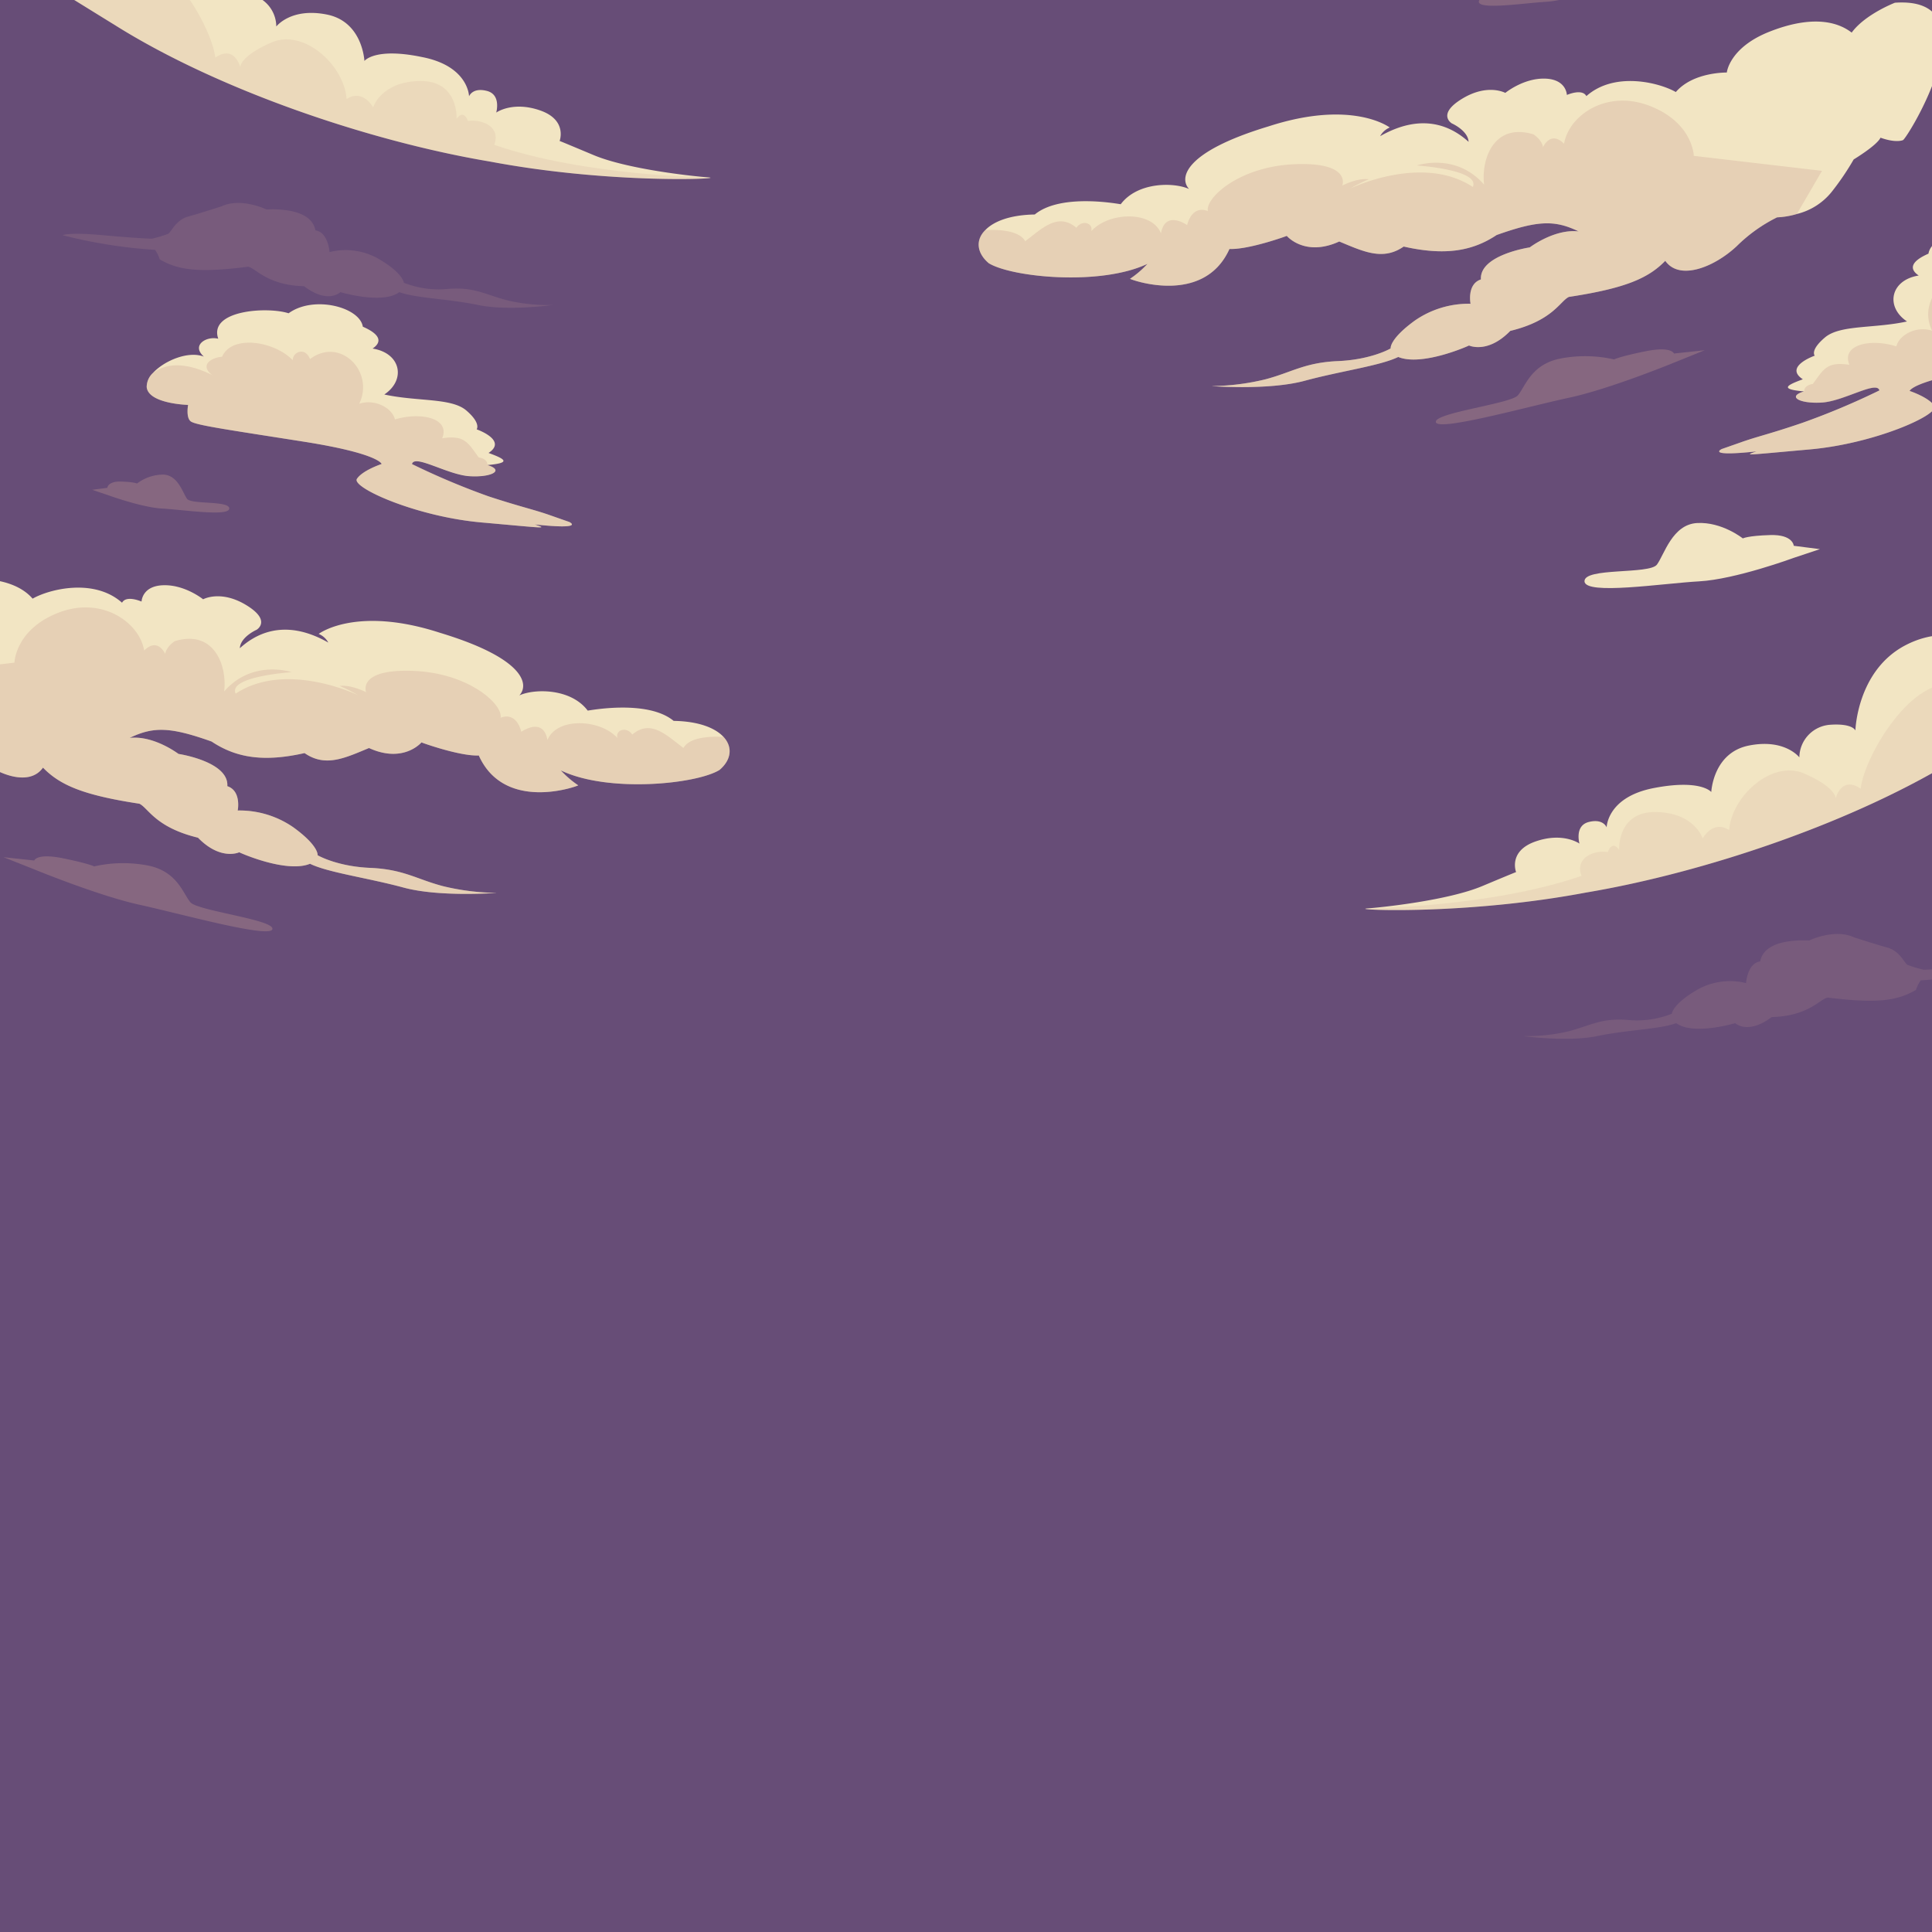 <svg xmlns="http://www.w3.org/2000/svg" xmlns:xlink="http://www.w3.org/1999/xlink" viewBox="0 0 432 432">
  <defs>
    <style>.BUNTAI_BUNTAI_BCKGDS_BUNTAI_NIGHT_a{fill:none;}.BUNTAI_BUNTAI_BCKGDS_BUNTAI_NIGHT_b{isolation:isolate;}.BUNTAI_BUNTAI_BCKGDS_BUNTAI_NIGHT_c{fill:#674d77;}.BUNTAI_BUNTAI_BCKGDS_BUNTAI_NIGHT_d{clip-path:url(#BUNTAI_BUNTAI_BCKGDS_BUNTAI_NIGHT_a);}.BUNTAI_BUNTAI_BCKGDS_BUNTAI_NIGHT_e{fill:#f2e5c3;}.BUNTAI_BUNTAI_BCKGDS_BUNTAI_NIGHT_f,.BUNTAI_BUNTAI_BCKGDS_BUNTAI_NIGHT_g{fill:#cba294;mix-blend-mode:multiply;}.BUNTAI_BUNTAI_BCKGDS_BUNTAI_NIGHT_f{opacity:0.31;}.BUNTAI_BUNTAI_BCKGDS_BUNTAI_NIGHT_g{opacity:0.17;}</style>
    <clipPath id="BUNTAI_BUNTAI_BCKGDS_BUNTAI_NIGHT_a">
      <rect class="BUNTAI_BUNTAI_BCKGDS_BUNTAI_NIGHT_a" width="432" height="432" />
    </clipPath>
  </defs>
  <g class="BUNTAI_BUNTAI_BCKGDS_BUNTAI_NIGHT_b">
    <rect class="BUNTAI_BUNTAI_BCKGDS_BUNTAI_NIGHT_c" width="432" height="432" />
    <g class="BUNTAI_BUNTAI_BCKGDS_BUNTAI_NIGHT_d">
      <path class="BUNTAI_BUNTAI_BCKGDS_BUNTAI_NIGHT_e" d="M119.59,117.27c2.86,1,2.68.85-11.94-.45S78.53,109,79.81,107.07s5.53-3.32,5.53-3.32-.52-2.33-17.47-5-24.12-3.67-25.23-4.54-.58-3.67-.58-3.67-8.91-.23-9.26-4a4.29,4.29,0,0,1,1.4-3.15s0,0,0,0c2.54-2.74,7.89-5,11.39-3.65-2.91-2.56.59-4.66,3.21-4-2.22-6.41,11-7.22,15.73-5.69,5.59-4.07,15.9-1.4,16.6,3,3.8,1.66,4.45,3.36,2.18,4.89,6.34,1,7.52,7,2.62,10.27,7.43,1.62,15,.7,18.35,3.58S106.58,96,106.58,96s7,2.44,2.66,5.28c3.84,1.4,5.11,2.23-.26,2.71,3.93,1.18.92,2.8-4,2.49s-12.31-5-12.86-2.71A165.36,165.36,0,0,0,109.28,111c7.46,2.44,10.08,2.91,14,4.31l4,1.4S131.07,118.49,119.59,117.27Z" />
      <path class="BUNTAI_BUNTAI_BCKGDS_BUNTAI_NIGHT_e" d="M160.89,172.16c-5.11,3.18-24.94,5.19-35.49.1a21.71,21.71,0,0,0,3.89,3.34c.1.09-16.41,6.25-22.23-6.67-4.32.18-12.85-2.91-12.82-2.93s-4,4.8-11.73,1.26c-5.42,2.25-9.76,4.36-14.41,1.13-8.86,2-15.13,1.19-20.78-2.58-9.25-3.29-13-3.38-18.33-.81,5.45-.61,10.91,3.58,10.93,3.58s11.28,1.69,10.91,7.21c3.19,1.05,2.33,5.44,2.32,5.44A21.14,21.14,0,0,1,65.61,185c5.72,4.15,5.42,6.21,5.4,6.22s4.28,2.52,11.77,2.84,10.37,2.54,16.29,4.09a52.79,52.79,0,0,0,12,1.5s-12.76,1-20.84-1.19-16.86-3.34-20.91-5.32c-5.31,2.18-15.87-2.54-15.82-2.57s-4.11,2-9.23-3.26c-9.57-2.32-11.12-6.66-13.11-7.6-12.63-1.92-17.78-4.18-21.55-8.07-3.19,4.54-11,1.4-16-3.3a34.63,34.63,0,0,0-9-6.42,18.07,18.07,0,0,1-4.42-.75,14.34,14.34,0,0,1-7.67-4.89,59.36,59.36,0,0,1-5-7.35s-5.15-3.1-6-4.86c-3.49,1.25-5,.55-5,.55-.76,0-20.73-32.3,1.78-30.73,0,0,6.67,2.57,9.67,6.68,3.57-2.77,9.55-3.71,18.44-.18s9.49,9.07,9.47,9.1,7.47-.19,11.41,4.37c3.74-2.13,13.73-4.66,20,.91.95-1.77,4.35-.26,4.36-.26s.06-3.51,4.89-3.65S45.41,134,45.42,134s3.93-2.18,9.67,1.32,2.27,5.52,2.25,5.52-3.58,1.6-3.71,4.1c2.91-2.62,9.46-7.14,19.78-1.26a4.41,4.41,0,0,0-2.15-1.94c.14-.1,8.44-6.31,27.11-.25,19,5.74,20,11.61,17.76,14,3.39-1.54,11.51-1.61,15.28,3.4,0,.06,13.27-2.61,19.22,2.3,5.57.09,9.28,1.57,11.13,3.56h0C163.86,167,163.57,169.88,160.89,172.16Z" />
      <path class="BUNTAI_BUNTAI_BCKGDS_BUNTAI_NIGHT_f" d="M119.59,117.27c2.86,1,2.68.85-11.94-.45S78.53,109,79.81,107.07s5.53-3.32,5.53-3.32-.52-2.33-17.47-5-24.12-3.67-25.23-4.54-.58-3.67-.58-3.67-8.91-.23-9.26-4a4.29,4.29,0,0,1,1.4-3.15s0,0,0,0c3.4-2.53,8-2.13,13.27.48-2.8-2.1-.52-3.85,2.19-4.11,2.18-5,11.7-3.49,15.81.79-.09-1.75,2.71-3.15,3.85-.26,6.72-5.07,14.5,2.79,11,10,3.22-1.13,7.26.7,8,3.5C94,92.06,100.75,93.46,98.87,98c5-.75,5.72.91,8.17,4.28,2.14.35,1.94,1.68,1.94,1.68,3.93,1.18.92,2.8-4,2.49s-12.31-5-12.86-2.71A165.36,165.36,0,0,0,109.28,111c7.46,2.44,10.08,2.91,14,4.31l4,1.4S131.07,118.49,119.59,117.27Z" />
      <path class="BUNTAI_BUNTAI_BCKGDS_BUNTAI_NIGHT_f" d="M160.89,172.16c-5.11,3.18-24.94,5.19-35.49.1a21.71,21.71,0,0,0,3.89,3.34c.1.09-16.41,6.25-22.23-6.67-4.32.18-12.85-2.91-12.82-2.93s-4,4.8-11.73,1.26c-5.42,2.25-9.76,4.36-14.41,1.13-8.86,2-15.13,1.19-20.78-2.58-9.25-3.29-13-3.38-18.33-.81,5.45-.61,10.91,3.58,10.93,3.58s11.28,1.69,10.91,7.21c3.19,1.05,2.33,5.44,2.32,5.44A21.14,21.14,0,0,1,65.61,185c5.72,4.15,5.42,6.21,5.4,6.22s4.28,2.52,11.77,2.84,10.37,2.54,16.29,4.09a52.79,52.79,0,0,0,12,1.5s-12.76,1-20.84-1.19-16.86-3.34-20.91-5.32c-5.31,2.18-15.87-2.54-15.82-2.57s-4.11,2-9.23-3.26c-9.57-2.32-11.12-6.66-13.11-7.6-12.63-1.92-17.78-4.18-21.55-8.07-3.19,4.54-11,1.4-16-3.3a34.63,34.63,0,0,0-9-6.42,18.07,18.07,0,0,1-4.42-.75l-5.62-9.65,28.66-3.35s.17-7.43,9.87-11.18,18.09,2.18,19.14,8.47c3.06-3.06,4.72.79,4.72.79s0-1.4,2.1-2.88c8.91-2.71,11.76,5.59,11.06,11.24,6.35-7.28,15.09-4.31,15.09-4.31s-14.27.93-12.52,4.8c11.08-7.3,26.64,0,27.4.35a33.31,33.31,0,0,0-4.16-2.07c2.56-.34,5.94,1.4,5.94,1.4s-2.1-5.24,10.49-4.77,20.15,7.57,19.57,10.48c3.73-1.4,4.63,3.15,4.63,3.15s4.89-3.5,5.85,1.83c2.1-5.15,11.8-4.72,15.65-.45-.53-1.77,2-2.69,3.32-.77,4.19-3.58,7.86.35,11.44,3,1.71-3.07,8.63-2.48,9-2.45h0C163.86,167,163.57,169.88,160.89,172.16Z" />
      <path class="BUNTAI_BUNTAI_BCKGDS_BUNTAI_NIGHT_e" d="M485.35,139.61c-2.36,1.59-4.77,3.15-7.19,4.68-.22,0-11.79,7.51-29.23,18.32-3.26,2-6.74,4.16-10.37,6.39-23.12,14.56-57.05,26.07-84,30.59-25.21,4.76-49.27,4-49.3,3.61t.3-.06c3.34-.23,18.21-1.8,25.85-5S339,195,339,195s-1.84-4.68,4.33-6.84,9.83.46,9.84.47-1.17-4,2.08-4.83,4,1.2,4,1.2.07-6.77,10.54-8.79,12.83.84,12.85.89.34-8.78,8.4-10.39,11.28,2.62,11.3,2.64a7.4,7.4,0,0,1,6.85-7.29c5.12-.36,5.68,1.28,5.68,1.29s.33-13.39,11.19-19.07,19.93,1,20,1,5.75-4.15,6.89,1.1c3.75-4.78,9.3-6.71,13.05-4s3.78,2.67,3.78,2.67,2.13-2.16,4-.67C478.18,142.6,484.94,139.8,485.35,139.61Z" />
      <path class="BUNTAI_BUNTAI_BCKGDS_BUNTAI_NIGHT_g" d="M448.93,162.61c-3.26,2-6.74,4.16-10.37,6.39-23.12,14.56-57.05,26.07-84,30.59-25.21,4.76-49.27,4-49.3,3.61l.3-.06s27.71-.26,48.08-7.3c-1.55-4,2.66-5.8,5.86-5.33,1.13-2.84,2.55-.47,2.55-.47s-.51-8.6,8.2-8.47,10.47,5.9,10.47,5.9,2.26-4.23,5.92-1.87c.59-7.66,9.62-15.75,16.77-12.65s7.06,5.52,7.06,5.52,1.29-5.09,5.57-2.13c.89-7.43,11.8-25.83,21.56-23.06l9.76,2.77Z" />
      <path class="BUNTAI_BUNTAI_BCKGDS_BUNTAI_NIGHT_e" d="M401.08,124.74s-13,4.8-21.14,5.25-25.49,3.15-25.64,0,14.55-1.5,16.2-3.75,3.44-9,9-9.29,10.2,3.44,10.2,3.44,1.05-.6,6.15-.75,5.24,2.4,5.24,2.4l5.85.75Z" />
      <path class="BUNTAI_BUNTAI_BCKGDS_BUNTAI_NIGHT_f" d="M24,110.66s7.6,2.8,12.32,3.06,14.85,1.83,14.94,0-8.47-.87-9.43-2.18-2-5.25-5.25-5.42a9.76,9.76,0,0,0-5.94,2s-.61-.35-3.58-.44-3.06,1.4-3.06,1.4l-3.4.44Z" />
      <path class="BUNTAI_BUNTAI_BCKGDS_BUNTAI_NIGHT_f" d="M7.3,194.25s14.53,6,23.87,8.05,29.17,7.57,29.74,5.47-16.69-4.11-18.32-6-2.88-6.81-9.28-8.19a29.3,29.3,0,0,0-12.26.15s-1.14-.63-7-1.82-6.39.5-6.39.5l-6.87-.74Z" />
      <path class="BUNTAI_BUNTAI_BCKGDS_BUNTAI_NIGHT_e" d="M392.74,100.94c-2.86,1-2.68.85,11.94-.45s29.12-7.82,27.84-9.75S427,87.42,427,87.42s.52-2.33,17.47-5,24.12-3.67,25.23-4.54.58-3.67.58-3.67,8.91-.23,9.26-4a4.29,4.29,0,0,0-1.4-3.15s0,0,0,0c-2.54-2.74-7.89-5-11.39-3.65,2.91-2.56-.59-4.66-3.21-4,2.22-6.41-11.05-7.22-15.73-5.69-5.59-4.07-15.9-1.4-16.6,3-3.8,1.66-4.45,3.36-2.18,4.89-6.34,1-7.52,7-2.62,10.27-7.43,1.62-14.95.7-18.35,3.58s-2.28,4.07-2.28,4.07-7,2.44-2.66,5.28c-3.84,1.4-5.11,2.23.26,2.71-3.93,1.18-.92,2.8,4,2.49s12.31-5,12.86-2.71a165.36,165.36,0,0,1-17.18,7.23C395.59,97.09,393,97.56,389,99l-4,1.4S381.26,102.16,392.74,100.94Z" />
      <path class="BUNTAI_BUNTAI_BCKGDS_BUNTAI_NIGHT_e" d="M221.08,58.85C226.19,62,246,64,256.57,59a21.71,21.71,0,0,1-3.89,3.34c-.1.09,16.41,6.25,22.23-6.67,4.32.18,12.85-2.91,12.82-2.93s4,4.8,11.73,1.26c5.42,2.25,9.76,4.36,14.41,1.13,8.86,2,15.13,1.19,20.78-2.58,9.25-3.29,13-3.38,18.33-.81-5.45-.61-10.91,3.58-10.93,3.58S330.77,57,331.14,62.48c-3.19,1.05-2.33,5.44-2.32,5.44a21.14,21.14,0,0,0-12.46,3.76c-5.72,4.15-5.42,6.21-5.4,6.22s-4.28,2.52-11.77,2.84-10.37,2.54-16.29,4.09a52.79,52.79,0,0,1-12,1.5s12.76,1,20.84-1.19,16.86-3.34,20.91-5.32c5.31,2.18,15.87-2.54,15.82-2.57s4.11,2,9.23-3.26c9.57-2.32,11.12-6.66,13.11-7.6,12.63-1.92,17.78-4.18,21.55-8.07,3.19,4.54,11,1.4,16-3.3a34.63,34.63,0,0,1,9-6.42,18.07,18.07,0,0,0,4.42-.75A14.34,14.34,0,0,0,409.49,43a59.36,59.36,0,0,0,5-7.35s5.15-3.1,6-4.86c3.49,1.25,5,.55,5,.55.76,0,20.73-32.3-1.78-30.73,0,0-6.67,2.57-9.67,6.68-3.57-2.77-9.55-3.71-18.44-.18s-9.49,9.07-9.47,9.1-7.47-.19-11.41,4.37c-3.74-2.13-13.73-4.66-20,.91-.95-1.77-4.35-.26-4.36-.26s-.06-3.51-4.89-3.65-8.87,3.19-8.88,3.19-3.93-2.18-9.67,1.32-2.27,5.52-2.25,5.52,3.58,1.6,3.71,4.1c-2.91-2.62-9.46-7.14-19.78-1.26a4.41,4.41,0,0,1,2.15-1.94c-.14-.1-8.44-6.31-27.11-.25-19,5.74-20,11.61-17.76,14-3.39-1.54-11.51-1.61-15.28,3.4,0,.06-13.27-2.61-19.22,2.3-5.57.09-9.28,1.57-11.13,3.56h0C218.11,53.69,218.4,56.57,221.08,58.85Z" />
      <path class="BUNTAI_BUNTAI_BCKGDS_BUNTAI_NIGHT_f" d="M392.74,100.94c-2.86,1-2.68.85,11.94-.45s29.12-7.82,27.84-9.75S427,87.42,427,87.42s.52-2.33,17.47-5,24.12-3.67,25.23-4.54.58-3.67.58-3.67,8.91-.23,9.26-4a4.29,4.29,0,0,0-1.4-3.15s0,0,0,0c-3.4-2.53-7.95-2.13-13.27.48,2.8-2.1.52-3.85-2.19-4.11-2.18-5-11.7-3.49-15.81.79.09-1.75-2.71-3.15-3.85-.26-6.72-5.07-14.5,2.79-11,10-3.22-1.13-7.26.7-8,3.5-5.64-1.84-12.37-.44-10.49,4.11-5-.75-5.72.91-8.17,4.28-2.14.35-1.94,1.68-1.94,1.68-3.93,1.18-.92,2.8,4,2.49s12.31-5,12.86-2.71a165.36,165.36,0,0,1-17.18,7.23C395.59,97.09,393,97.56,389,99l-4,1.4S381.26,102.16,392.74,100.94Z" />
      <path class="BUNTAI_BUNTAI_BCKGDS_BUNTAI_NIGHT_f" d="M221.08,58.85C226.19,62,246,64,256.57,59a21.71,21.71,0,0,1-3.89,3.34c-.1.09,16.41,6.25,22.23-6.67,4.32.18,12.85-2.91,12.82-2.93s4,4.8,11.73,1.26c5.42,2.25,9.76,4.36,14.41,1.13,8.86,2,15.13,1.19,20.78-2.58,9.25-3.29,13-3.38,18.33-.81-5.45-.61-10.91,3.58-10.93,3.58S330.77,57,331.14,62.48c-3.19,1.05-2.33,5.44-2.32,5.44a21.14,21.14,0,0,0-12.46,3.76c-5.72,4.15-5.42,6.21-5.4,6.22s-4.28,2.52-11.77,2.84-10.37,2.54-16.29,4.09a52.79,52.79,0,0,1-12,1.5s12.76,1,20.84-1.19,16.86-3.34,20.91-5.32c5.31,2.18,15.87-2.54,15.82-2.57s4.11,2,9.23-3.26c9.57-2.32,11.12-6.66,13.11-7.6,12.63-1.92,17.78-4.18,21.55-8.07,3.19,4.54,11,1.4,16-3.3a34.63,34.63,0,0,1,9-6.42,18.07,18.07,0,0,0,4.42-.75l5.62-9.65-28.66-3.35s-.17-7.43-9.87-11.18-18.09,2.18-19.14,8.47c-3.06-3.06-4.72.79-4.72.79s0-1.4-2.1-2.88c-8.91-2.71-11.76,5.59-11.06,11.24C325.54,34,316.8,37,316.8,37s14.27.93,12.52,4.8c-11.08-7.3-26.64,0-27.4.35a33.31,33.31,0,0,1,4.16-2.07c-2.56-.34-5.94,1.4-5.94,1.4s2.1-5.24-10.49-4.77-20.15,7.57-19.57,10.48c-3.73-1.4-4.63,3.15-4.63,3.15s-4.89-3.5-5.85,1.83C257.5,47,247.8,47.43,244,51.7c.53-1.77-2-2.69-3.32-.77-4.19-3.58-7.86.35-11.44,3-1.71-3.07-8.63-2.48-9-2.45h0C218.11,53.69,218.4,56.57,221.08,58.85Z" />
      <path class="BUNTAI_BUNTAI_BCKGDS_BUNTAI_NIGHT_f" d="M357.93-2.65S350.33.14,345.61.41s-14.85,1.83-14.94,0,8.48-.88,9.44-2.19,2-5.24,5.24-5.41a9.76,9.76,0,0,1,5.94,2s.61-.35,3.58-.44,3.06,1.4,3.06,1.4l3.41.43Z" />
      <path class="BUNTAI_BUNTAI_BCKGDS_BUNTAI_NIGHT_f" d="M374.68,80.94s-14.54,6-23.87,8-29.18,7.56-29.74,5.47,16.68-4.11,18.32-6,2.88-6.81,9.28-8.19a29.26,29.26,0,0,1,12.25.15s1.14-.63,7-1.82,6.38.5,6.38.5l6.88-.74Z" />
      <path class="BUNTAI_BUNTAI_BCKGDS_BUNTAI_NIGHT_g" d="M441.11,216.05c-7.69.7-10.93.79-10.93.79a27.72,27.72,0,0,1-3.67-1.1c-.7-.39-1.66-3.09-4.54-3.88s-7.42-2.28-7.42-2.28c-4.07-1.87-9.25.35-10,.71l-.1,0-.22,0h0a21.72,21.72,0,0,0-5.28.37c-2.46.53-4.9,1.71-5.36,4.31-2.89.4-3.17,4.85-3.17,4.85a14.86,14.86,0,0,0-11,1.54c-5.49,3.21-5.6,5.32-5.6,5.32a21.24,21.24,0,0,1-10,1.37c-6.05-.48-8.72,1.54-13.64,2.68a40,40,0,0,1-9.68.93s10,1.4,16.7,0,14-1.52,17.61-2.88c3.79,2.82,13.19,0,13.19,0s2.77,2.69,8.15-1.36c8.21-.22,10.65-3.92,12.51-4.36,10.7,1.32,15.46.83,19.76-1.72a7.46,7.46,0,0,1,1.06-2.13,111.67,111.67,0,0,0,20.63-3.24S448.8,215.35,441.11,216.05Z" />
      <path class="BUNTAI_BUNTAI_BCKGDS_BUNTAI_NIGHT_e" d="M-21.21-23.86c2.36,1.6,4.77,3.15,7.19,4.69.21,0,11.79,7.5,29.23,18.31,3.26,2,6.74,4.17,10.37,6.4,23.12,14.56,57.05,26.07,84,30.59,25.22,4.76,49.27,4,49.31,3.61t-.3-.06c-3.34-.23-18.21-1.8-25.85-5s-7.59-3.17-7.61-3.14,1.84-4.68-4.33-6.84-9.83.46-9.84.47,1.17-4-2.08-4.84-4,1.21-4,1.21-.07-6.77-10.54-8.79c-10.49-2.18-12.83.84-12.85.88s-.34-8.77-8.4-10.38S61.81,5.91,61.78,5.92a7.36,7.36,0,0,0-6.84-7.28c-5.12-.36-5.68,1.28-5.68,1.29s-.33-13.39-11.19-19.07-19.93,1-20,1S12.28-22.3,11.14-17c-3.75-4.78-9.3-6.71-13-4s-3.78,2.67-3.78,2.67-2.13-2.16-4-.67C-14-20.86-20.8-23.66-21.21-23.86Z" />
      <path class="BUNTAI_BUNTAI_BCKGDS_BUNTAI_NIGHT_g" d="M15.21-.86c3.26,2,6.74,4.17,10.37,6.4,23.12,14.56,57.05,26.07,84,30.59,25.22,4.76,49.27,4,49.31,3.61l-.3-.06s-27.71-.26-48.08-7.3c1.55-4-2.66-5.8-5.87-5.33-1.12-2.84-2.54-.47-2.54-.47s.51-8.6-8.2-8.47S83.43,24,83.43,24s-2.26-4.23-5.92-1.87c-.59-7.66-9.62-15.76-16.78-12.65s-7,5.52-7,5.52-1.29-5.09-5.58-2.13C47.22,5.45,36.31-13,26.55-10.18L16.79-7.41Z" />
      <path class="BUNTAI_BUNTAI_BCKGDS_BUNTAI_NIGHT_g" d="M23,52.59c7.69.7,10.93.79,10.93.79a27.72,27.72,0,0,0,3.67-1.1c.7-.39,1.66-3.09,4.54-3.88s7.42-2.28,7.42-2.28c4.07-1.87,9.25.35,10,.71l.1,0,.22,0h0a21.72,21.72,0,0,1,5.28.37c2.46.53,4.9,1.71,5.36,4.31,2.89.4,3.17,4.85,3.17,4.85a14.86,14.86,0,0,1,11,1.54c5.49,3.21,5.6,5.32,5.6,5.32a21.24,21.24,0,0,0,10,1.37c6.05-.48,8.72,1.54,13.64,2.68a40,40,0,0,0,9.68.93s-10,1.4-16.7,0-14-1.52-17.61-2.88c-3.79,2.82-13.19,0-13.19,0S73.37,68.09,68,64c-8.21-.22-10.65-3.92-12.51-4.36C44.78,61,40,60.51,35.72,58a7.46,7.46,0,0,0-1.06-2.13A111.67,111.67,0,0,1,14,52.59S15.34,51.89,23,52.59Z" />
    </g>
  </g>
</svg>